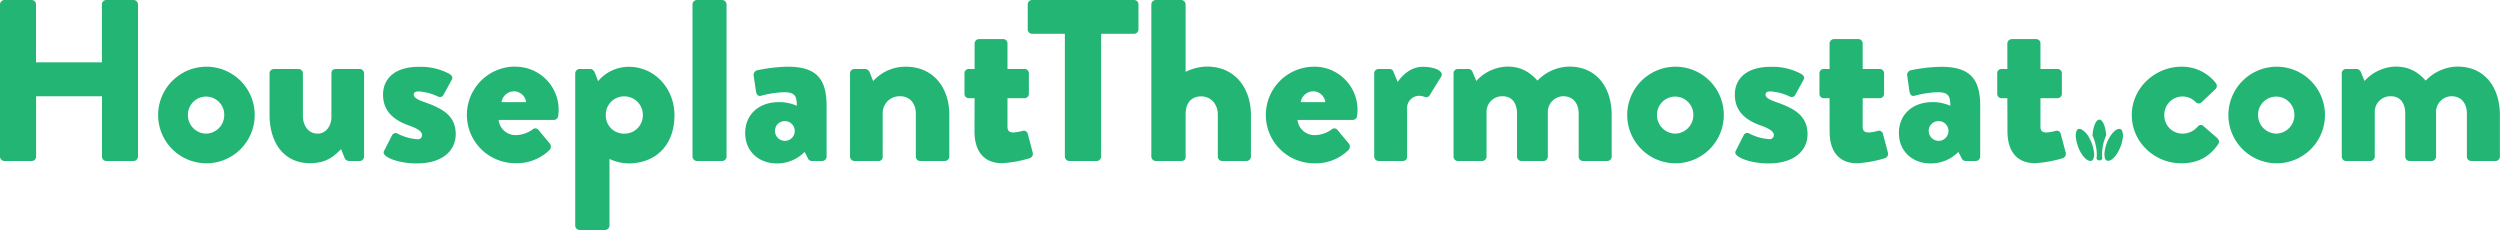 <svg xmlns="http://www.w3.org/2000/svg" viewBox="0 0 869.59 80"><g id="Layer_2" data-name="Layer 2"><g id="Layer_1-2" data-name="Layer 1"><path d="M0,1.52A1.57,1.57,0,0,1,1.52,0H11a1.52,1.52,0,0,1,1.52,1.52V21.68H35.44V1.52A1.52,1.52,0,0,1,37,0h9.52A1.57,1.57,0,0,1,48,1.52v53A1.57,1.57,0,0,1,46.48,56H37a1.52,1.52,0,0,1-1.52-1.52v-21H12.56v21A1.52,1.52,0,0,1,11,56H1.52A1.57,1.57,0,0,1,0,54.48Z" style="fill:#22b573"/><path d="M71.68,23.2A16.8,16.8,0,1,1,55,39.92,16.85,16.85,0,0,1,71.68,23.2Zm0,23.28A6.44,6.44,0,0,0,78,39.92a6.32,6.32,0,1,0-12.64,0A6.44,6.44,0,0,0,71.68,46.48Z" style="fill:#22b573"/><path d="M93.76,25.52A1.52,1.52,0,0,1,95.28,24h8.56a1.52,1.52,0,0,1,1.52,1.52v14.8c0,3.28,1.84,6.16,5.12,6.16,3.12,0,4.8-3,4.8-5.68V25.52c0-1.28.88-1.52,1.68-1.52h8.16a1.52,1.52,0,0,1,1.52,1.52v29A1.57,1.57,0,0,1,125.12,56h-3.76a1.75,1.75,0,0,1-1.52-1.12l-1.2-3c-2.08,2-4.64,4.88-10.8,4.88-9.52,0-14.08-7.68-14.08-16.8Z" style="fill:#22b573"/><path d="M133.6,52.48,136.4,47a1.38,1.38,0,0,1,1.68-.64,17.69,17.69,0,0,0,7.2,2.08A1.4,1.4,0,0,0,146.8,47c0-.8-.48-1.92-4.56-3.36-6.24-2.16-9-5.76-9-10.72,0-5.36,3.84-9.68,12.48-9.68a21.17,21.17,0,0,1,10.64,2.48c.72.48,1.28,1.2.8,2l-3,5.44a1.41,1.41,0,0,1-1.68.48,18.4,18.4,0,0,0-6.8-1.84c-1,0-1.76.24-1.76,1.12s.88,1.6,3.6,2.56c6.48,2.24,11,4.8,11,11.2,0,5.6-4.48,10.16-13.52,10.16-5.28,0-9.28-1.36-10.88-2.64C133.6,53.68,133.2,53.2,133.6,52.48Z" style="fill:#22b573"/><path d="M179.12,23.2a15,15,0,0,1,15.2,15,19.62,19.62,0,0,1-.16,2.16,1.55,1.55,0,0,1-1.52,1.36h-19.2A5.94,5.94,0,0,0,179.6,47a10.43,10.43,0,0,0,5.6-1.92,1.39,1.39,0,0,1,2,0l4,4.8a1.72,1.72,0,0,1-.08,2.32,16.28,16.28,0,0,1-11.84,4.56,16.8,16.8,0,0,1-.16-33.6ZM183,35.52a4.31,4.31,0,0,0-4.24-3.76,4.46,4.46,0,0,0-4.32,3.76Z" style="fill:#22b573"/><path d="M212,78.48A1.57,1.57,0,0,1,210.48,80H201.6a1.57,1.57,0,0,1-1.52-1.52v-53A1.57,1.57,0,0,1,201.6,24h3.76c.8,0,1.36.72,1.68,1.6l1,2.64a13.84,13.84,0,0,1,10.72-5c9,0,15.84,7.6,15.84,16.8,0,11.28-7.36,16.8-15.92,16.8A16.16,16.16,0,0,1,212,55.28Zm5.12-32a6.34,6.34,0,0,0,6.48-6.4,6.42,6.42,0,0,0-6.48-6.56,6.36,6.36,0,0,0-6.4,6.56A6.27,6.27,0,0,0,217.12,46.48Z" style="fill:#22b573"/><path d="M240.88,1.52A1.57,1.57,0,0,1,242.4,0h8.8a1.57,1.57,0,0,1,1.52,1.52v53A1.57,1.57,0,0,1,251.2,56h-8.8a1.57,1.57,0,0,1-1.52-1.52Z" style="fill:#22b573"/><path d="M271,35.52a15,15,0,0,1,6.16,1.28c0-3.12-.48-4.72-4.32-4.72a34,34,0,0,0-8,1.2c-1.2.4-1.76-.48-1.92-1.68l-.72-5a1.71,1.71,0,0,1,1.2-2.16A56,56,0,0,1,274,23.2c9.92,0,13.52,4.16,13.52,13.6V54.48A1.57,1.57,0,0,1,286,56h-3.52A1.49,1.49,0,0,1,281,55l-1.12-2.16a13.36,13.36,0,0,1-9.68,4c-6.32,0-11-4.24-11-10.56C259.2,40.08,263.68,35.52,271,35.52ZM273,49a3.44,3.44,0,1,0,0-6.88,3.4,3.4,0,0,0-3.44,3.36A3.48,3.48,0,0,0,273,49Z" style="fill:#22b573"/><path d="M295.67,25.52A1.52,1.52,0,0,1,297.19,24H301a1.78,1.78,0,0,1,1.44,1l1.28,3.2a15.09,15.09,0,0,1,11.29-5c9.92,0,15.2,7.6,15.2,16.72V54.48A1.57,1.57,0,0,1,328.64,56h-8.56a1.52,1.52,0,0,1-1.52-1.52v-15c0-3.2-1.85-6-5.44-6a5.84,5.84,0,0,0-6.09,5.6V54.48A1.36,1.36,0,0,1,305.59,56h-8.4a1.57,1.57,0,0,1-1.52-1.52Z" style="fill:#22b573"/><path d="M339,34.16h-2.08a1.5,1.5,0,0,1-1.44-1.52V25.52A1.45,1.45,0,0,1,336.88,24H339V15.12a1.57,1.57,0,0,1,1.52-1.52H349a1.5,1.5,0,0,1,1.44,1.52V24h5.92a1.47,1.47,0,0,1,1.52,1.52v7.12a1.52,1.52,0,0,1-1.52,1.52h-5.92v10c0,1.76,1.2,1.92,2.16,1.92a15.62,15.62,0,0,0,3.12-.56,1.4,1.4,0,0,1,1.76,1l1.76,6.64a1.59,1.59,0,0,1-1,1.84,41.2,41.2,0,0,1-9.68,1.76c-6.08,0-9.6-3.84-9.6-11.12Z" style="fill:#22b573"/><path d="M370.4,11.76H359a1.52,1.52,0,0,1-1.52-1.52V1.52A1.52,1.52,0,0,1,359,0h35.52A1.52,1.52,0,0,1,396,1.52v8.72a1.52,1.52,0,0,1-1.52,1.52H383V54.48A1.57,1.57,0,0,1,381.52,56h-9.6a1.57,1.57,0,0,1-1.52-1.52Z" style="fill:#22b573"/><path d="M400.48,1.52A1.57,1.57,0,0,1,402,0h8.88a1.57,1.57,0,0,1,1.52,1.52V25a17,17,0,0,1,7.44-1.84c10.08,0,15.28,7.92,15.28,16.8V54.48A1.57,1.57,0,0,1,433.6,56h-8.48a1.52,1.52,0,0,1-1.52-1.52V39.84c0-3.52-2.32-6.32-5.84-6.32-2.56,0-5.36,1.44-5.36,6.32V54.48c0,1-.4,1.52-1.76,1.52H402a1.57,1.57,0,0,1-1.52-1.52Z" style="fill:#22b573"/><path d="M457,23.2a15,15,0,0,1,15.2,15,19.62,19.62,0,0,1-.16,2.16,1.55,1.55,0,0,1-1.52,1.36h-19.2A5.94,5.94,0,0,0,457.52,47a10.43,10.43,0,0,0,5.6-1.92,1.39,1.39,0,0,1,2,0l4,4.8a1.72,1.72,0,0,1-.08,2.32A16.28,16.28,0,0,1,457.2,56.8,16.8,16.8,0,0,1,457,23.2ZM461,35.52a4.31,4.31,0,0,0-4.24-3.76,4.46,4.46,0,0,0-4.32,3.76Z" style="fill:#22b573"/><path d="M478,25.52A1.51,1.51,0,0,1,479.52,24h3.75a1.43,1.43,0,0,1,1.44,1l1.45,3.52c1.59-2.32,4.56-5.28,8.72-5.28,4.4,0,7.52,1.6,6.4,3.44L497.36,33a1.36,1.36,0,0,1-1.76.72,5.75,5.75,0,0,0-1.92-.4,4.25,4.25,0,0,0-4.24,4.56V54.48c0,1-.48,1.52-1.76,1.52h-8.16A1.57,1.57,0,0,1,478,54.48Z" style="fill:#22b573"/><path d="M505.59,25.52A1.47,1.47,0,0,1,507.11,24h3.68a1.62,1.62,0,0,1,1.36.88l1.36,3.28a15.14,15.14,0,0,1,10.8-5c4.48,0,7.6,1.68,10.48,4.88a15.73,15.73,0,0,1,11-4.88c9.93,0,14.81,7.68,14.81,16.8V54.48A1.52,1.52,0,0,1,559.12,56h-8.48a1.51,1.51,0,0,1-1.52-1.52v-15c0-3.2-1.68-6-5.37-6A5.44,5.44,0,0,0,538.39,39V54.48A1.52,1.52,0,0,1,536.87,56h-7.68a1.52,1.52,0,0,1-1.52-1.52v-15c0-3.2-1.44-6-5-6a5.42,5.42,0,0,0-5.6,5.6V54.48A1.57,1.57,0,0,1,515.51,56h-8.4a1.52,1.52,0,0,1-1.52-1.52Z" style="fill:#22b573"/><path d="M582.63,23.2A16.8,16.8,0,1,1,566,39.92,16.85,16.85,0,0,1,582.63,23.2Zm0,23.28A6.44,6.44,0,0,0,589,39.92a6.32,6.32,0,1,0-12.64,0A6.44,6.44,0,0,0,582.63,46.48Z" style="fill:#22b573"/><path d="M603.75,52.48l2.8-5.52a1.38,1.38,0,0,1,1.68-.64,17.69,17.69,0,0,0,7.2,2.08A1.4,1.4,0,0,0,617,47c0-.8-.48-1.92-4.56-3.36-6.24-2.16-9-5.76-9-10.72,0-5.36,3.84-9.68,12.48-9.68a21.17,21.17,0,0,1,10.64,2.48c.72.48,1.28,1.2.8,2l-3,5.44a1.41,1.41,0,0,1-1.68.48,18.4,18.4,0,0,0-6.8-1.84c-1,0-1.76.24-1.76,1.12s.88,1.6,3.6,2.56c6.48,2.24,11,4.8,11,11.2,0,5.6-4.48,10.16-13.52,10.16-5.28,0-9.28-1.36-10.88-2.64C603.75,53.68,603.35,53.2,603.75,52.48Z" style="fill:#22b573"/><path d="M636.39,34.16h-2.08a1.5,1.5,0,0,1-1.44-1.52V25.52A1.45,1.45,0,0,1,634.31,24h2.08V15.12a1.57,1.57,0,0,1,1.52-1.52h8.56a1.5,1.5,0,0,1,1.44,1.52V24h5.92a1.47,1.47,0,0,1,1.52,1.52v7.12a1.52,1.52,0,0,1-1.52,1.52h-5.92v10c0,1.76,1.2,1.92,2.16,1.92a15.62,15.62,0,0,0,3.12-.56,1.4,1.4,0,0,1,1.76,1l1.76,6.64a1.59,1.59,0,0,1-1,1.84A41.2,41.2,0,0,1,646,56.8c-6.08,0-9.6-3.84-9.6-11.12Z" style="fill:#22b573"/><path d="M672.23,35.52a15,15,0,0,1,6.16,1.28c0-3.12-.48-4.72-4.32-4.72a34,34,0,0,0-8,1.2c-1.2.4-1.76-.48-1.92-1.68l-.72-5a1.71,1.71,0,0,1,1.2-2.16,56,56,0,0,1,10.64-1.2c9.92,0,13.52,4.16,13.52,13.6V54.48A1.57,1.57,0,0,1,687.27,56h-3.52a1.49,1.49,0,0,1-1.44-1l-1.12-2.16a13.36,13.36,0,0,1-9.68,4c-6.32,0-11-4.24-11-10.56C660.47,40.08,665,35.52,672.23,35.52ZM674.31,49a3.44,3.44,0,1,0,0-6.88,3.4,3.4,0,0,0-3.44,3.36A3.48,3.48,0,0,0,674.31,49Z" style="fill:#22b573"/><path d="M698.23,34.16h-2.08a1.5,1.5,0,0,1-1.44-1.52V25.52A1.45,1.45,0,0,1,696.15,24h2.08V15.12a1.57,1.57,0,0,1,1.52-1.52h8.56a1.5,1.5,0,0,1,1.44,1.52V24h5.92a1.47,1.47,0,0,1,1.52,1.52v7.12a1.52,1.52,0,0,1-1.52,1.52h-5.92v10c0,1.76,1.2,1.92,2.16,1.92a15.62,15.62,0,0,0,3.12-.56,1.4,1.4,0,0,1,1.76,1l1.76,6.64a1.59,1.59,0,0,1-1,1.84,41.2,41.2,0,0,1-9.68,1.76c-6.08,0-9.6-3.84-9.6-11.12Z" style="fill:#22b573"/><path d="M758.79,23.2a14.9,14.9,0,0,1,12,5.76,1.59,1.59,0,0,1-.4,2.24l-4.8,4.56a1.46,1.46,0,0,1-1.76-.16,6.34,6.34,0,0,0-11,4.4A6.3,6.3,0,0,0,759,46.48,6.91,6.91,0,0,0,764.47,44a1.31,1.31,0,0,1,1.76-.32l4.8,4.16c.72.64,1.12,1.44.56,2.24-3,4.48-7.12,6.72-12.88,6.72-9.12,0-17.2-7.2-17.2-16.8C741.51,30.56,749.67,23.2,758.79,23.2Z" style="fill:#22b573"/><path d="M791.75,23.2a16.8,16.8,0,1,1-16.64,16.72A16.85,16.85,0,0,1,791.75,23.2Zm0,23.28a6.44,6.44,0,0,0,6.32-6.56,6.32,6.32,0,1,0-12.64,0A6.44,6.44,0,0,0,791.75,46.48Z" style="fill:#22b573"/><path d="M814.55,25.52A1.47,1.47,0,0,1,816.07,24h3.68a1.62,1.62,0,0,1,1.36.88l1.36,3.28a15.14,15.14,0,0,1,10.8-5c4.48,0,7.6,1.68,10.48,4.88a15.7,15.7,0,0,1,11-4.88c9.92,0,14.8,7.68,14.8,16.8V54.48A1.52,1.52,0,0,1,868.07,56h-8.48a1.52,1.52,0,0,1-1.52-1.52v-15c0-3.2-1.68-6-5.36-6A5.43,5.43,0,0,0,847.35,39V54.48A1.52,1.52,0,0,1,845.83,56h-7.68a1.52,1.52,0,0,1-1.52-1.52v-15c0-3.2-1.44-6-5-6a5.42,5.42,0,0,0-5.6,5.6V54.48A1.57,1.57,0,0,1,824.47,56h-8.4a1.52,1.52,0,0,1-1.52-1.52Z" style="fill:#22b573"/><path d="M738.34,48.28a5,5,0,0,0-.22-2.87,1.06,1.06,0,0,0-1-.56c-.92,0-2.22,1-3.39,3-1.69,2.94-2.09,6.33-1.4,7.53s2.65.5,4.34-2.43A13.68,13.68,0,0,0,738.34,48.28Z" style="fill:#22b573"/><path d="M723.74,53c1.69,2.93,3.64,3.64,4.34,2.43a5,5,0,0,0,.22-2.87,13.56,13.56,0,0,0-1.62-4.66A6.71,6.71,0,0,0,724,45a1.76,1.76,0,0,0-.7-.16,1.05,1.05,0,0,0-.95.55,5,5,0,0,0-.22,2.87A13.68,13.68,0,0,0,723.74,53Z" style="fill:#22b573"/><path d="M732.62,47.06c-.26-3.13-1.23-5.46-2.39-5.46s-2.14,2.33-2.39,5.46a18,18,0,0,1,1.35,4.67,12.58,12.58,0,0,1,.06,3.45,1.12,1.12,0,0,0,2,0A16,16,0,0,1,732.62,47.06Z" style="fill:#22b573"/></g></g></svg>